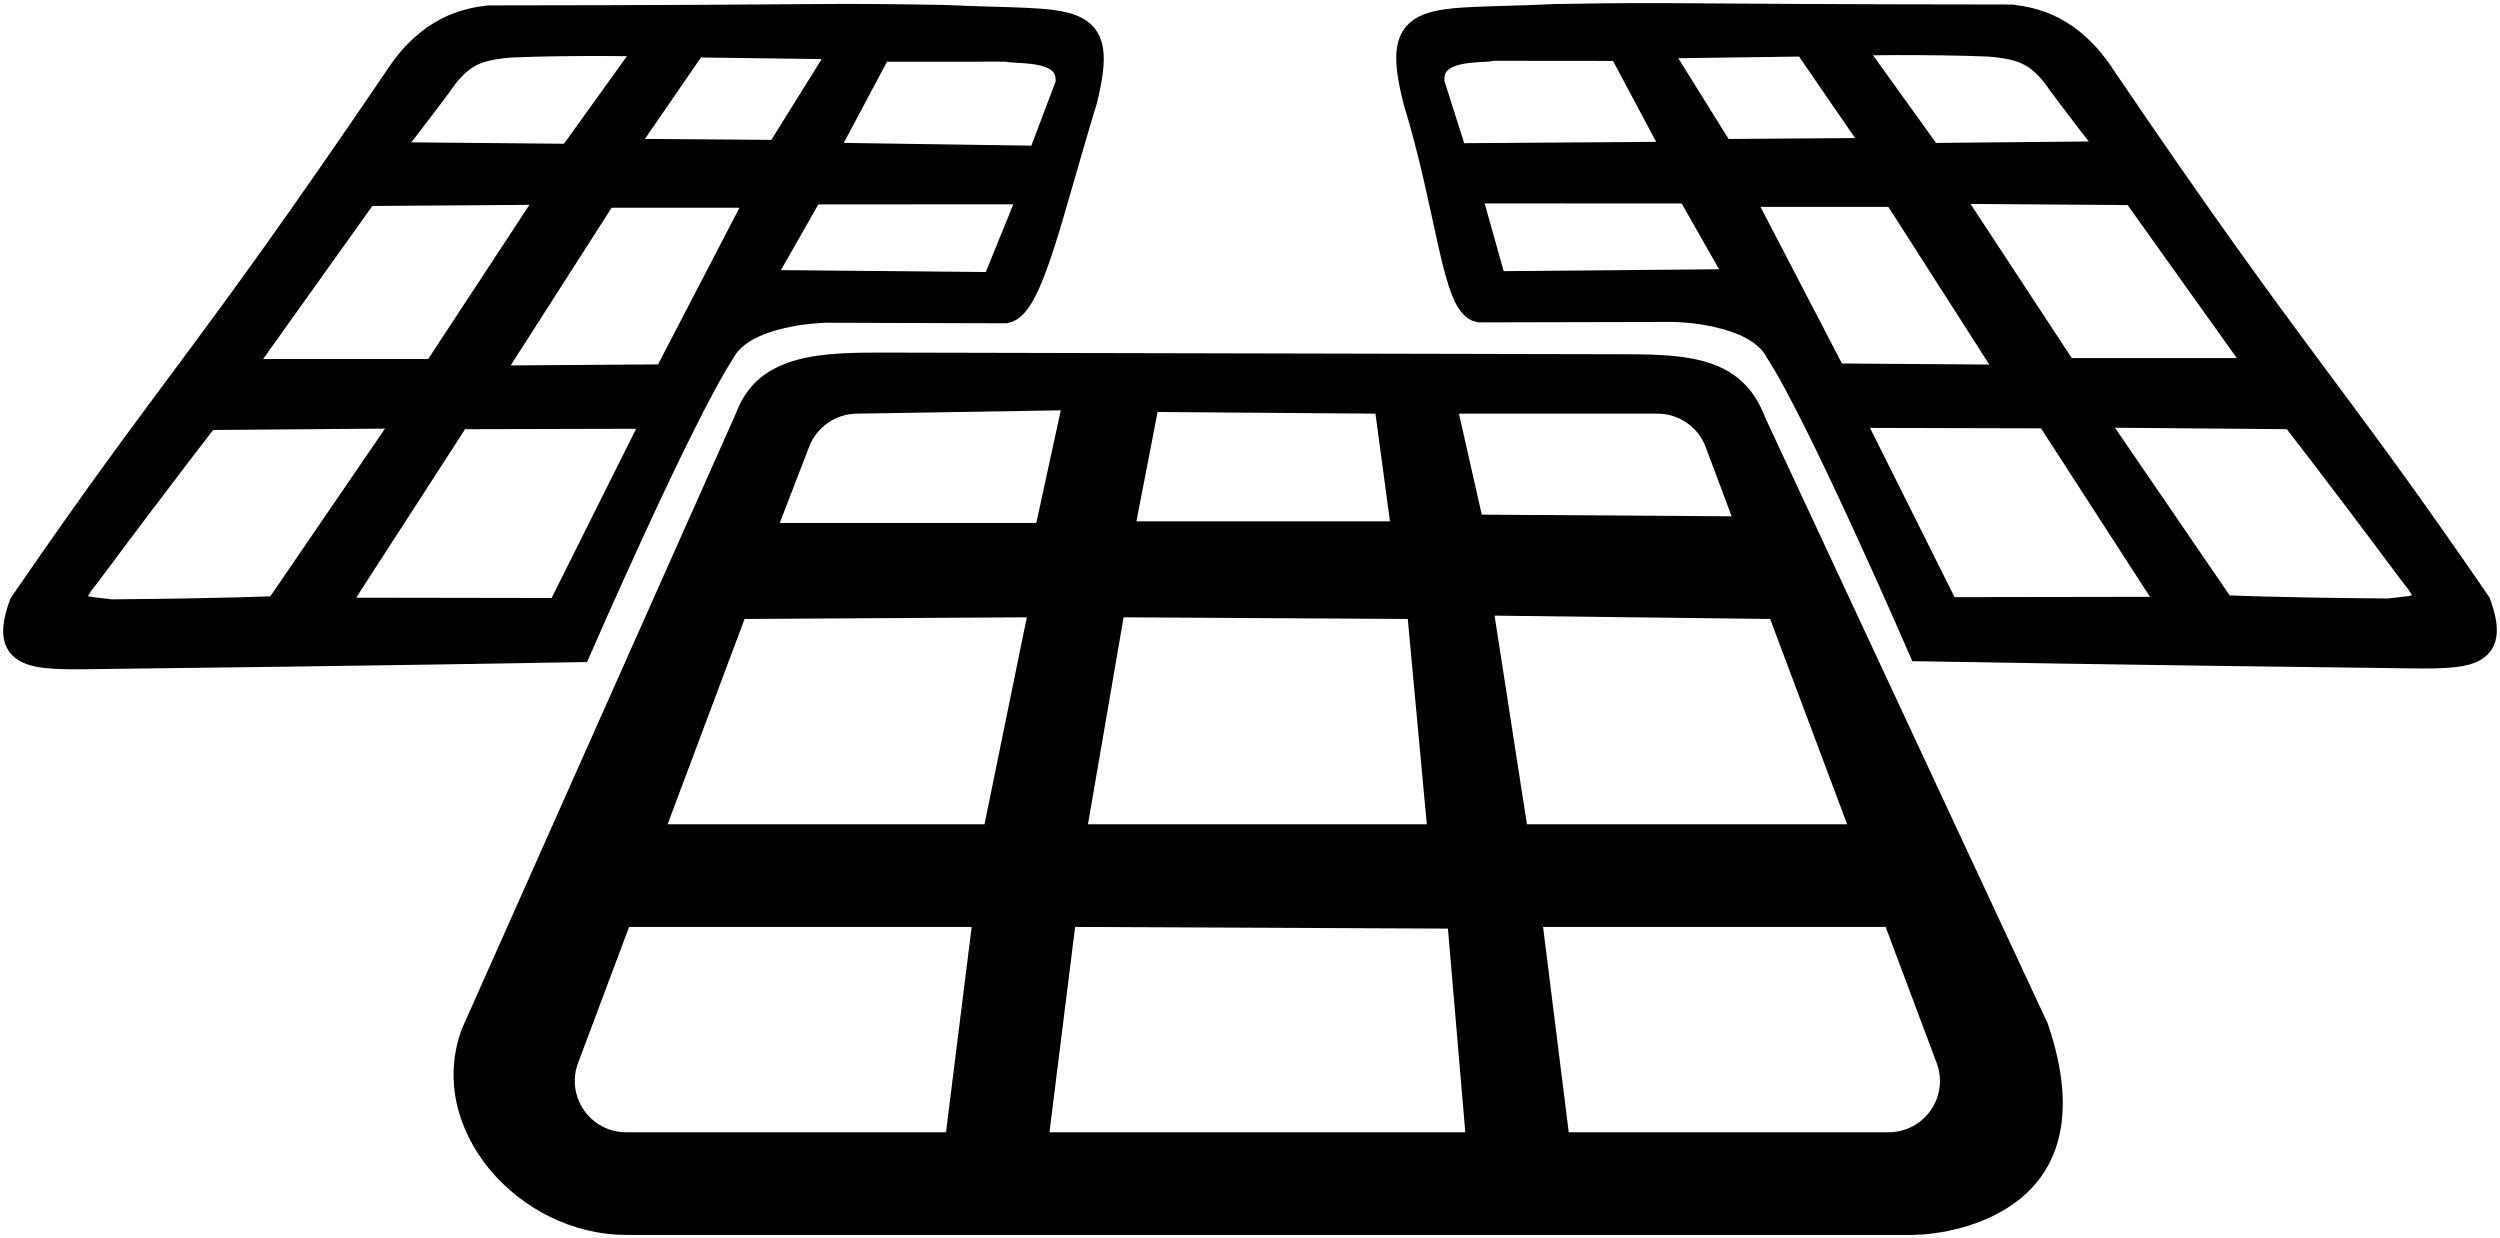 <?xml version="1.0" encoding="UTF-8" standalone="no"?>
<!-- Generator: Adobe Illustrator 19.0.0, SVG Export Plug-In . SVG Version: 6.00 Build 0)  -->

<svg
   xmlns:osb="http://www.openswatchbook.org/uri/2009/osb"
   xmlns:dc="http://purl.org/dc/elements/1.1/"
   xmlns:cc="http://creativecommons.org/ns#"
   xmlns:rdf="http://www.w3.org/1999/02/22-rdf-syntax-ns#"
   xmlns:svg="http://www.w3.org/2000/svg"
   xmlns="http://www.w3.org/2000/svg"
   xmlns:sodipodi="http://sodipodi.sourceforge.net/DTD/sodipodi-0.dtd"
   xmlns:inkscape="http://www.inkscape.org/namespaces/inkscape"
   version="1.1"
   id="Layer_1"
   x="0px"
   y="0px"
   viewBox="-2.7755576e-17 0 814.956 403.565"
   xml:space="preserve"
   sodipodi:docname="paneles.svg"
   width="81.496"
   height="40.356"
   inkscape:version="0.92.5 (2060ec1f9f, 2020-04-08)"><defs
   id="defs41"><linearGradient
     id="linearGradient4748"
     osb:paint="solid"><stop
       style="stop-color:#000000;stop-opacity:1;"
       offset="0"
       id="stop4746" /></linearGradient><linearGradient
     id="linearGradient4742"
     osb:paint="solid"><stop
       style="stop-color:#007e00;stop-opacity:1;"
       offset="0"
       id="stop4740" /></linearGradient><linearGradient
     id="linearGradient4736"
     osb:paint="solid"><stop
       style="stop-color:#000000;stop-opacity:1;"
       offset="0"
       id="stop4734" /></linearGradient></defs><sodipodi:namedview
   pagecolor="#ffffff"
   bordercolor="#666666"
   borderopacity="1"
   objecttolerance="10"
   gridtolerance="10"
   guidetolerance="10"
   inkscape:pageopacity="0"
   inkscape:pageshadow="2"
   inkscape:window-width="1920"
   inkscape:window-height="1147"
   id="namedview39"
   showgrid="false"
   inkscape:zoom="14.75"
   inkscape:cx="51.533695"
   inkscape:cy="32.635562"
   inkscape:window-x="-8"
   inkscape:window-y="-8"
   inkscape:window-maximized="1"
   inkscape:current-layer="g4"
   scale-x="20"
   fit-margin-top="0.1"
   fit-margin-left="0.1"
   fit-margin-right="0.1"
   fit-margin-bottom="0.1"
   viewbox-x="-2.7755576e-17" />
<g
   id="g6"
   transform="translate(-0.886,-106.365)">
	<g
   id="g4">
		<path
   d="M 668.414,440.022 576.305,242.486 c -7.305,-19.482 -24.566,-20.592 -45.375,-20.639 l -240.868,-0.542 c -20.807,-0.047 -41.865,0.072 -49.17,19.554 l -89.399,200.79 c -12.294,32.788 18.498,67.281 53.509,67.281 h 419.841 c 13.939,-0.233 64.2,-8.555 43.572,-68.908 z M 309.267,475.465 h -104.264 c -11.706,0 -19.773,-11.657 -15.667,-22.609 l 16.621,-44.321 h 111.677 z m 12.549,-100.395 h -103.31 l 25.099,-66.93 92.002,-0.542 z m 16.889,-98.226 h -83.636 l 9.563,-24.778 c 2.435,-6.493 8.731,-10.856 15.667,-10.856 l 66.386,-1.085 z m 39.534,-36.176 71.023,0.542 4.725,35.092 h -82.644 z m -11.079,66.929 92.637,0.542 6.197,66.93 h -110.454 z m -24.169,167.867 8.366,-66.93 121.533,0.542 5.654,66.388 z M 476.478,241.211 h 64.758 c 6.936,0 13.232,4.363 15.667,10.856 l 8.478,22.609 -81.466,-0.542 z m 11.62,65.844 89.832,1.085 25.099,66.93 H 498.633 Z M 616.532,475.465 h -104.265 l -8.366,-66.93 h 111.677 l 16.621,44.321 c 4.11,10.961 -3.971,22.609 -15.667,22.609 z"
   id="path2"
   inkscape:connector-curvature="0"
   sodipodi:nodetypes="ccssccscccsccccccccccccsccccccccccccccccccscccccccccsccccs" />
	<path
   style="fill:#000000;fill-opacity:1;stroke:#000000;stroke-width:0.8;stroke-linecap:butt;stroke-linejoin:miter;stroke-miterlimit:4;stroke-dasharray:none;stroke-opacity:1"
   d="M 26.232 0.535 C 24.624 0.547 22.059 0.57 15.926 0.576 C 15.189 0.669 13.971 0.903 12.902 2.572 C 6.481 12.03 5.664 12.452 0.697 19.695 C 0.015 21.596 1.14 21.433 3.869 21.402 C 11.317 21.318 18.873 21.186 18.873 21.186 C 18.873 21.186 22.167 13.616 23.557 11.479 C 24.241 10.155 26.92 10.121 26.92 10.121 L 32.785 10.139 C 33.605 9.98 34.255 6.89 35.363 3.289 C 36.105 0.287 35.043 0.769 30.793 0.561 C 28.491 0.524 27.84 0.523 26.232 0.535 z M 19.674 1.426 C 20.566 1.428 21.211 1.439 21.211 1.439 L 18.588 5.088 L 12.596 5.033 C 12.596 5.033 14.143 3.053 14.543 2.469 C 15.113 1.778 15.545 1.568 16.652 1.475 C 17.642 1.432 18.782 1.424 19.674 1.426 z M 22.641 1.471 L 27.5 1.535 L 25.365 4.961 L 20.266 4.922 L 22.641 1.471 z M 32.832 1.611 C 33.191 1.718 34.924 1.486 34.807 2.738 L 33.896 5.152 L 26.844 5.049 L 28.674 1.613 L 32.832 1.611 z M 33.627 6.26 L 32.402 9.271 L 24.773 9.199 L 26.443 6.264 L 33.627 6.26 z M 18.002 6.273 L 14.174 12.102 L 7.801 12.102 L 11.93 6.316 L 18.002 6.273 z M 19.719 6.371 L 24.764 6.371 L 21.695 12.277 L 15.912 12.318 L 19.719 6.371 z M 13.312 13.566 L 9.029 19.83 C 9.029 19.83 7.433 19.908 3.633 19.938 C 2.697 19.819 1.911 19.893 2.861 18.754 C 5.325 15.444 6.813 13.54 6.75 13.619 L 13.312 13.566 z M 21.385 13.576 L 18.227 19.895 L 10.875 19.883 L 14.943 13.592 L 21.385 13.576 z "
   transform="matrix(10,0,0,10,0.886,106.365)"
   id="path68" /><path
   style="fill:#000000;fill-opacity:1;stroke:#000000;stroke-width:0.8;stroke-linecap:butt;stroke-linejoin:miter;stroke-miterlimit:4;stroke-dasharray:none;stroke-opacity:1"
   d="M 55.264 0.508 C 53.656 0.496 53.005 0.495 50.703 0.531 C 46.453 0.74 45.391 0.258 46.133 3.26 C 47.241 6.861 47.403 9.951 48.223 10.109 L 54.576 10.094 C 54.576 10.094 57.253 10.126 57.938 11.449 C 59.327 13.586 62.602 21.158 62.602 21.158 C 62.602 21.158 70.18 21.29 77.627 21.375 C 80.356 21.405 81.481 21.567 80.799 19.666 C 75.832 12.423 75.013 12.001 68.592 2.543 C 67.523 0.874 66.307 0.64 65.57 0.547 C 59.437 0.541 56.872 0.519 55.264 0.508 z M 61.82 1.396 C 62.712 1.395 63.852 1.403 64.842 1.445 C 65.949 1.539 66.383 1.749 66.953 2.439 C 67.353 3.024 68.9 5.004 68.9 5.004 L 62.908 5.061 L 60.285 1.412 C 60.285 1.412 60.928 1.398 61.82 1.396 z M 58.855 1.441 L 61.229 4.895 L 56.129 4.932 L 53.994 1.508 L 58.855 1.441 z M 48.664 1.582 L 52.822 1.586 L 54.652 5.02 L 47.438 5.07 L 46.689 2.709 C 46.572 1.457 48.305 1.689 48.664 1.582 z M 47.869 6.23 L 55.053 6.234 L 56.723 9.172 L 48.715 9.242 L 47.869 6.23 z M 63.492 6.244 L 69.564 6.287 L 73.693 12.072 L 67.32 12.072 L 63.492 6.244 z M 56.73 6.344 L 61.777 6.344 L 65.582 12.289 L 59.801 12.248 L 56.73 6.344 z M 68.182 13.537 L 74.744 13.592 C 74.681 13.513 76.169 15.415 78.633 18.725 C 79.583 19.864 78.799 19.791 77.863 19.91 C 74.064 19.881 72.467 19.801 72.467 19.801 L 68.182 13.537 z M 60.311 13.547 L 66.752 13.564 L 70.82 19.855 L 63.469 19.867 L 60.311 13.547 z "
   transform="matrix(10,0,0,10,0.886,106.365)"
   id="path68-4" /></g>
</g>
<g
   id="g8"
   transform="translate(-0.886,-106.365)">
</g>
<g
   id="g10"
   transform="translate(-0.886,-106.365)">
</g>
<g
   id="g12"
   transform="translate(-0.886,-106.365)">
</g>
<g
   id="g14"
   transform="translate(-0.886,-106.365)">
</g>
<g
   id="g16"
   transform="translate(-0.886,-106.365)">
</g>
<g
   id="g18"
   transform="translate(-0.886,-106.365)">
</g>
<g
   id="g20"
   transform="translate(-0.886,-106.365)">
</g>
<g
   id="g22"
   transform="translate(-0.886,-106.365)">
</g>
<g
   id="g24"
   transform="translate(-0.886,-106.365)">
</g>
<g
   id="g26"
   transform="translate(-0.886,-106.365)">
</g>
<g
   id="g28"
   transform="translate(-0.886,-106.365)">
</g>
<g
   id="g30"
   transform="translate(-0.886,-106.365)">
</g>
<g
   id="g32"
   transform="translate(-0.886,-106.365)">
</g>
<g
   id="g34"
   transform="translate(-0.886,-106.365)">
</g>
<g
   id="g36"
   transform="translate(-0.886,-106.365)">
</g>
</svg>